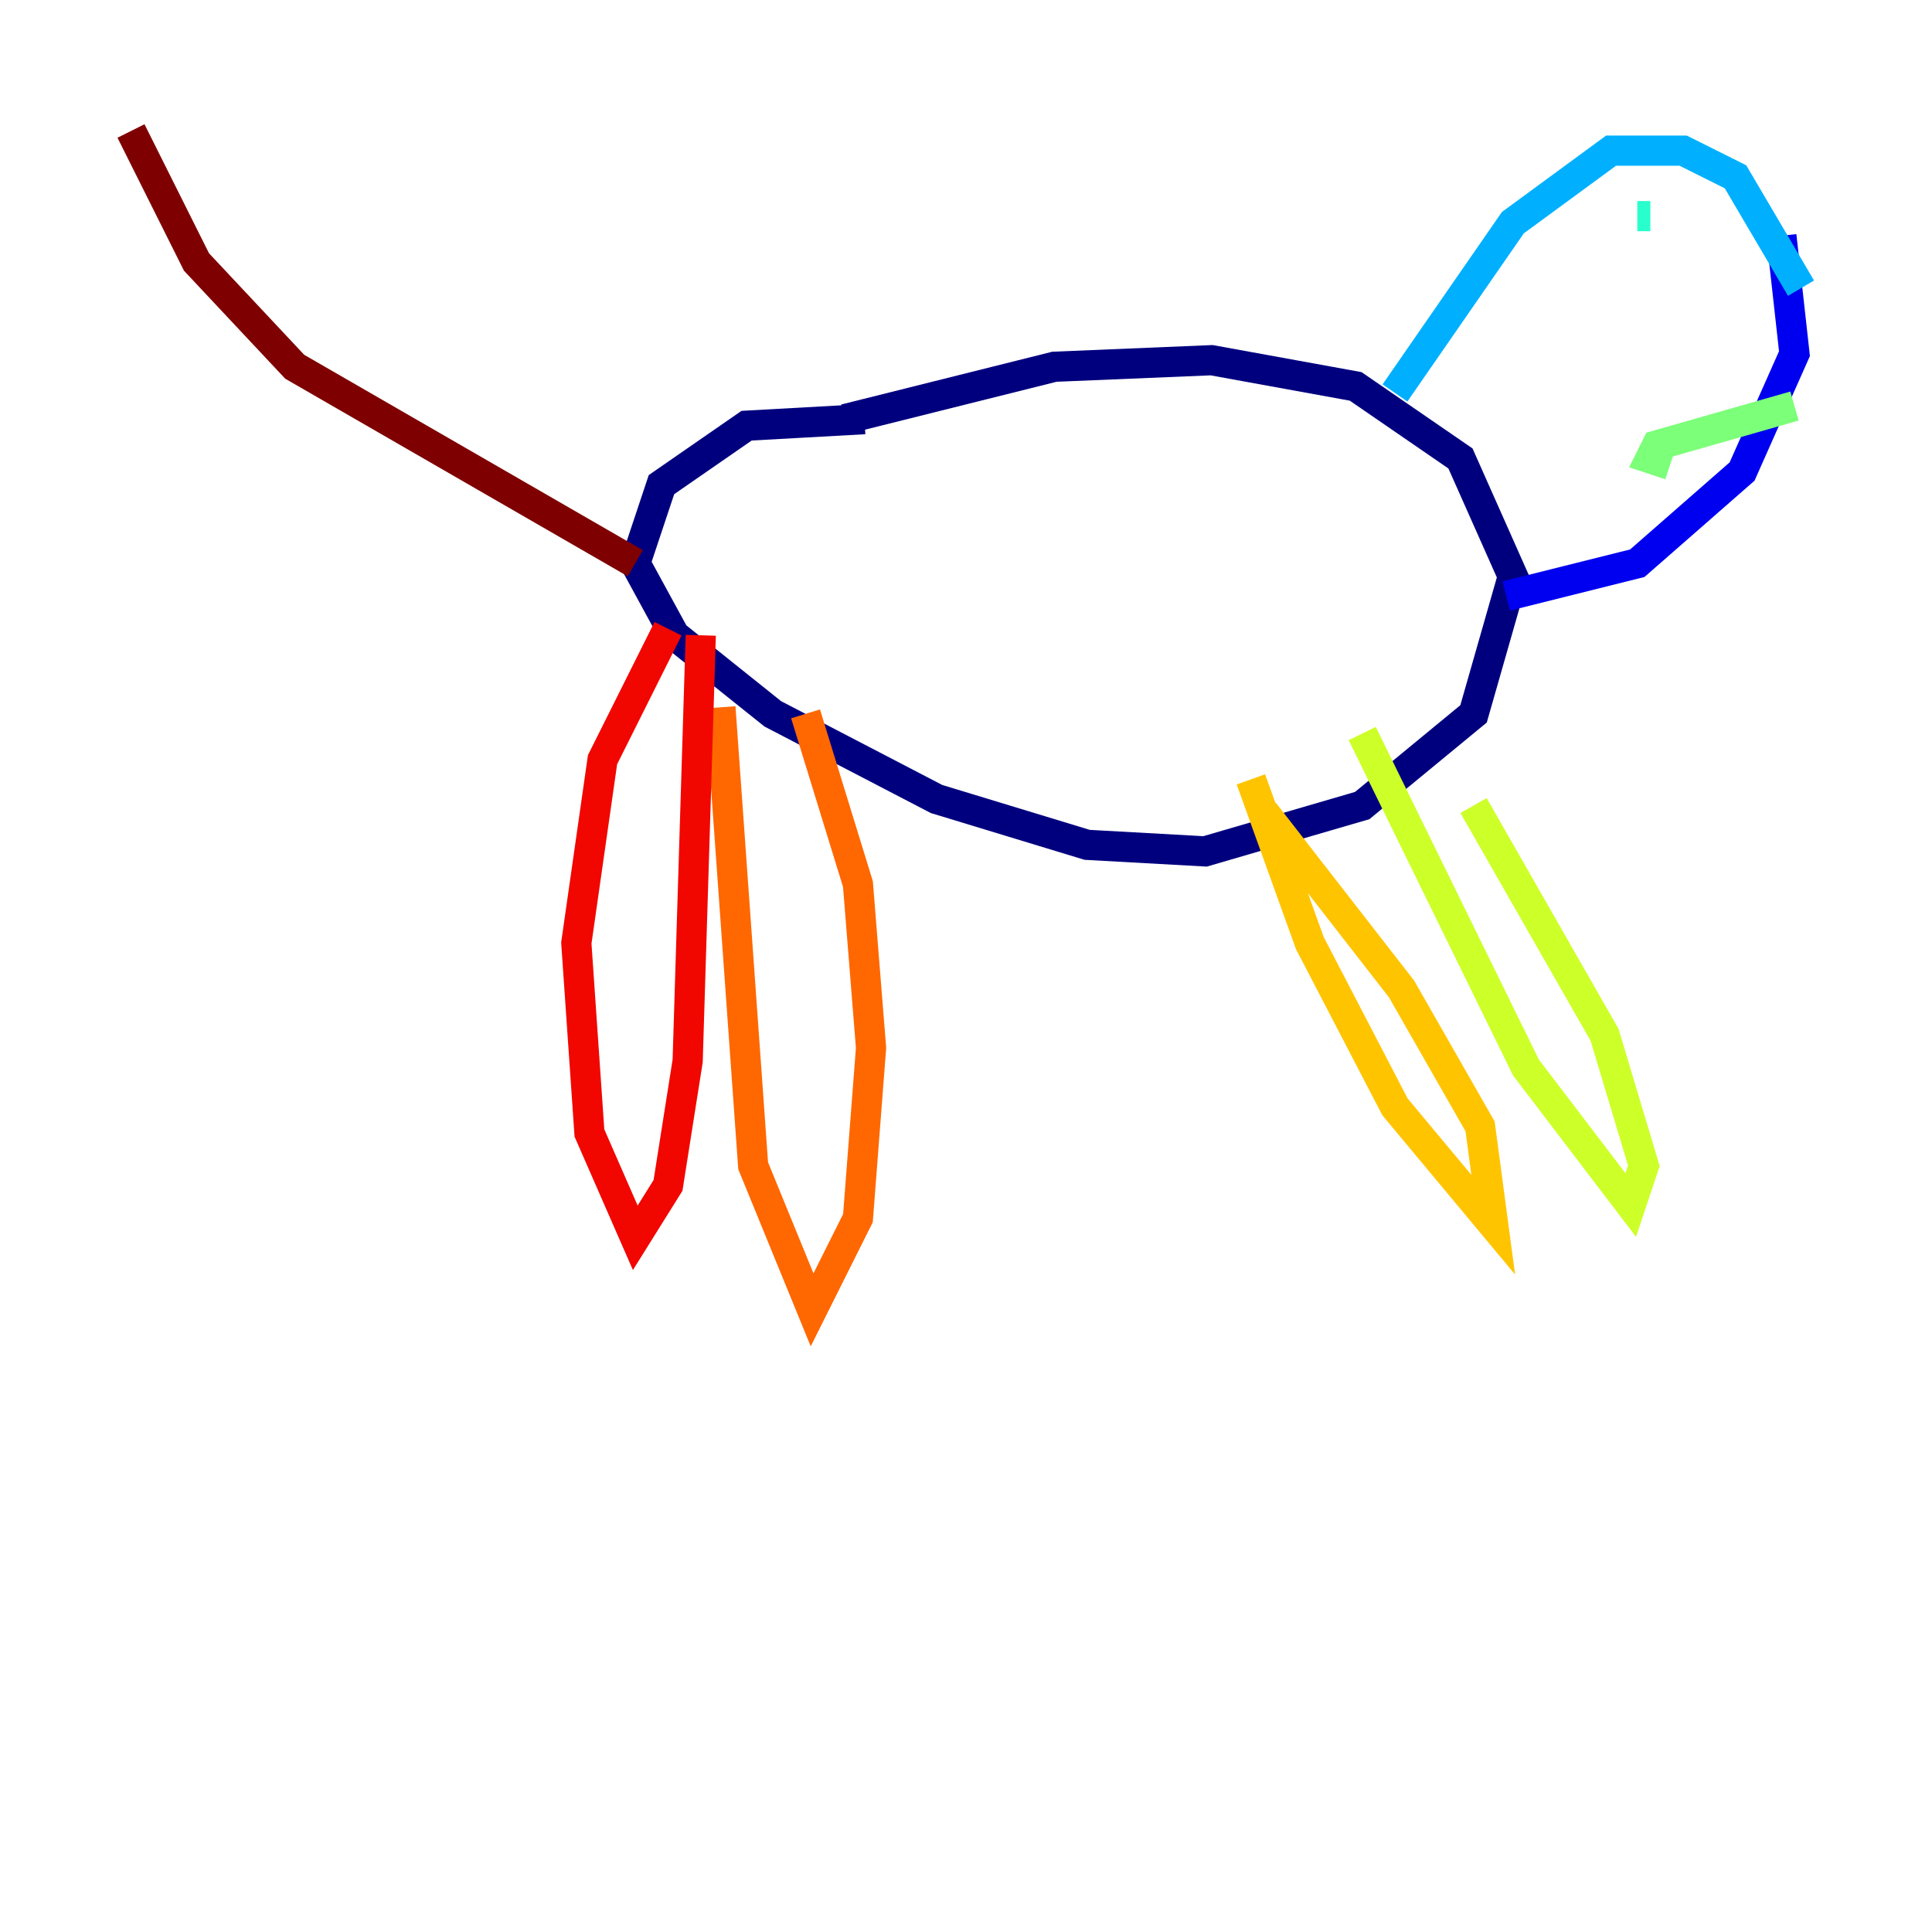 <?xml version="1.0" encoding="utf-8" ?>
<svg baseProfile="tiny" height="128" version="1.2" viewBox="0,0,128,128" width="128" xmlns="http://www.w3.org/2000/svg" xmlns:ev="http://www.w3.org/2001/xml-events" xmlns:xlink="http://www.w3.org/1999/xlink"><defs /><polyline fill="none" points="55.973,27.77 69.858,24.298 80.271,23.864 89.817,25.6 96.759,30.373 100.231,38.183 97.627,47.295 90.251,53.37 79.837,56.407 72.027,55.973 62.047,52.936 51.2,47.295 44.691,42.088 42.088,37.315 43.824,32.108 49.464,28.203 57.275,27.77" stroke="#00007f" stroke-width="2" /><polyline fill="none" points="99.797,39.485 108.475,37.315 115.417,31.241 118.888,23.43 118.02,15.62" stroke="#0000f1" stroke-width="2" /><polyline fill="none" points="112.814,13.885 112.814,13.885" stroke="#004cff" stroke-width="2" /><polyline fill="none" points="119.322,19.091 114.983,11.715 111.512,9.98 106.739,9.98 100.231,14.752 92.42,26.034" stroke="#00b0ff" stroke-width="2" /><polyline fill="none" points="108.475,14.319 109.342,14.319" stroke="#29ffcd" stroke-width="2" /><polyline fill="none" points="118.888,26.902 109.776,29.505 109.342,30.373 110.644,30.807" stroke="#7cff79" stroke-width="2" /><polyline fill="none" points="90.251,48.597 101.098,70.725 108.041,79.837 108.909,77.234 106.305,68.556 97.627,53.37" stroke="#cdff29" stroke-width="2" /><polyline fill="none" points="82.875,51.634 86.78,62.481 92.42,73.329 98.929,81.139 98.061,74.63 92.854,65.519 83.742,53.803" stroke="#ffc400" stroke-width="2" /><polyline fill="none" points="53.37,47.295 56.841,58.576 57.709,69.424 56.841,80.705 53.803,86.78 49.898,77.234 47.729,46.861" stroke="#ff6700" stroke-width="2" /><polyline fill="none" points="46.427,42.088 45.559,70.291 44.258,78.536 42.088,82.007 39.051,75.064 38.183,62.481 39.919,50.332 44.258,41.654" stroke="#f10700" stroke-width="2" /><polyline fill="none" points="42.088,37.315 19.525,24.298 13.017,17.356 8.678,8.678" stroke="#7f0000" stroke-width="2" /></svg>